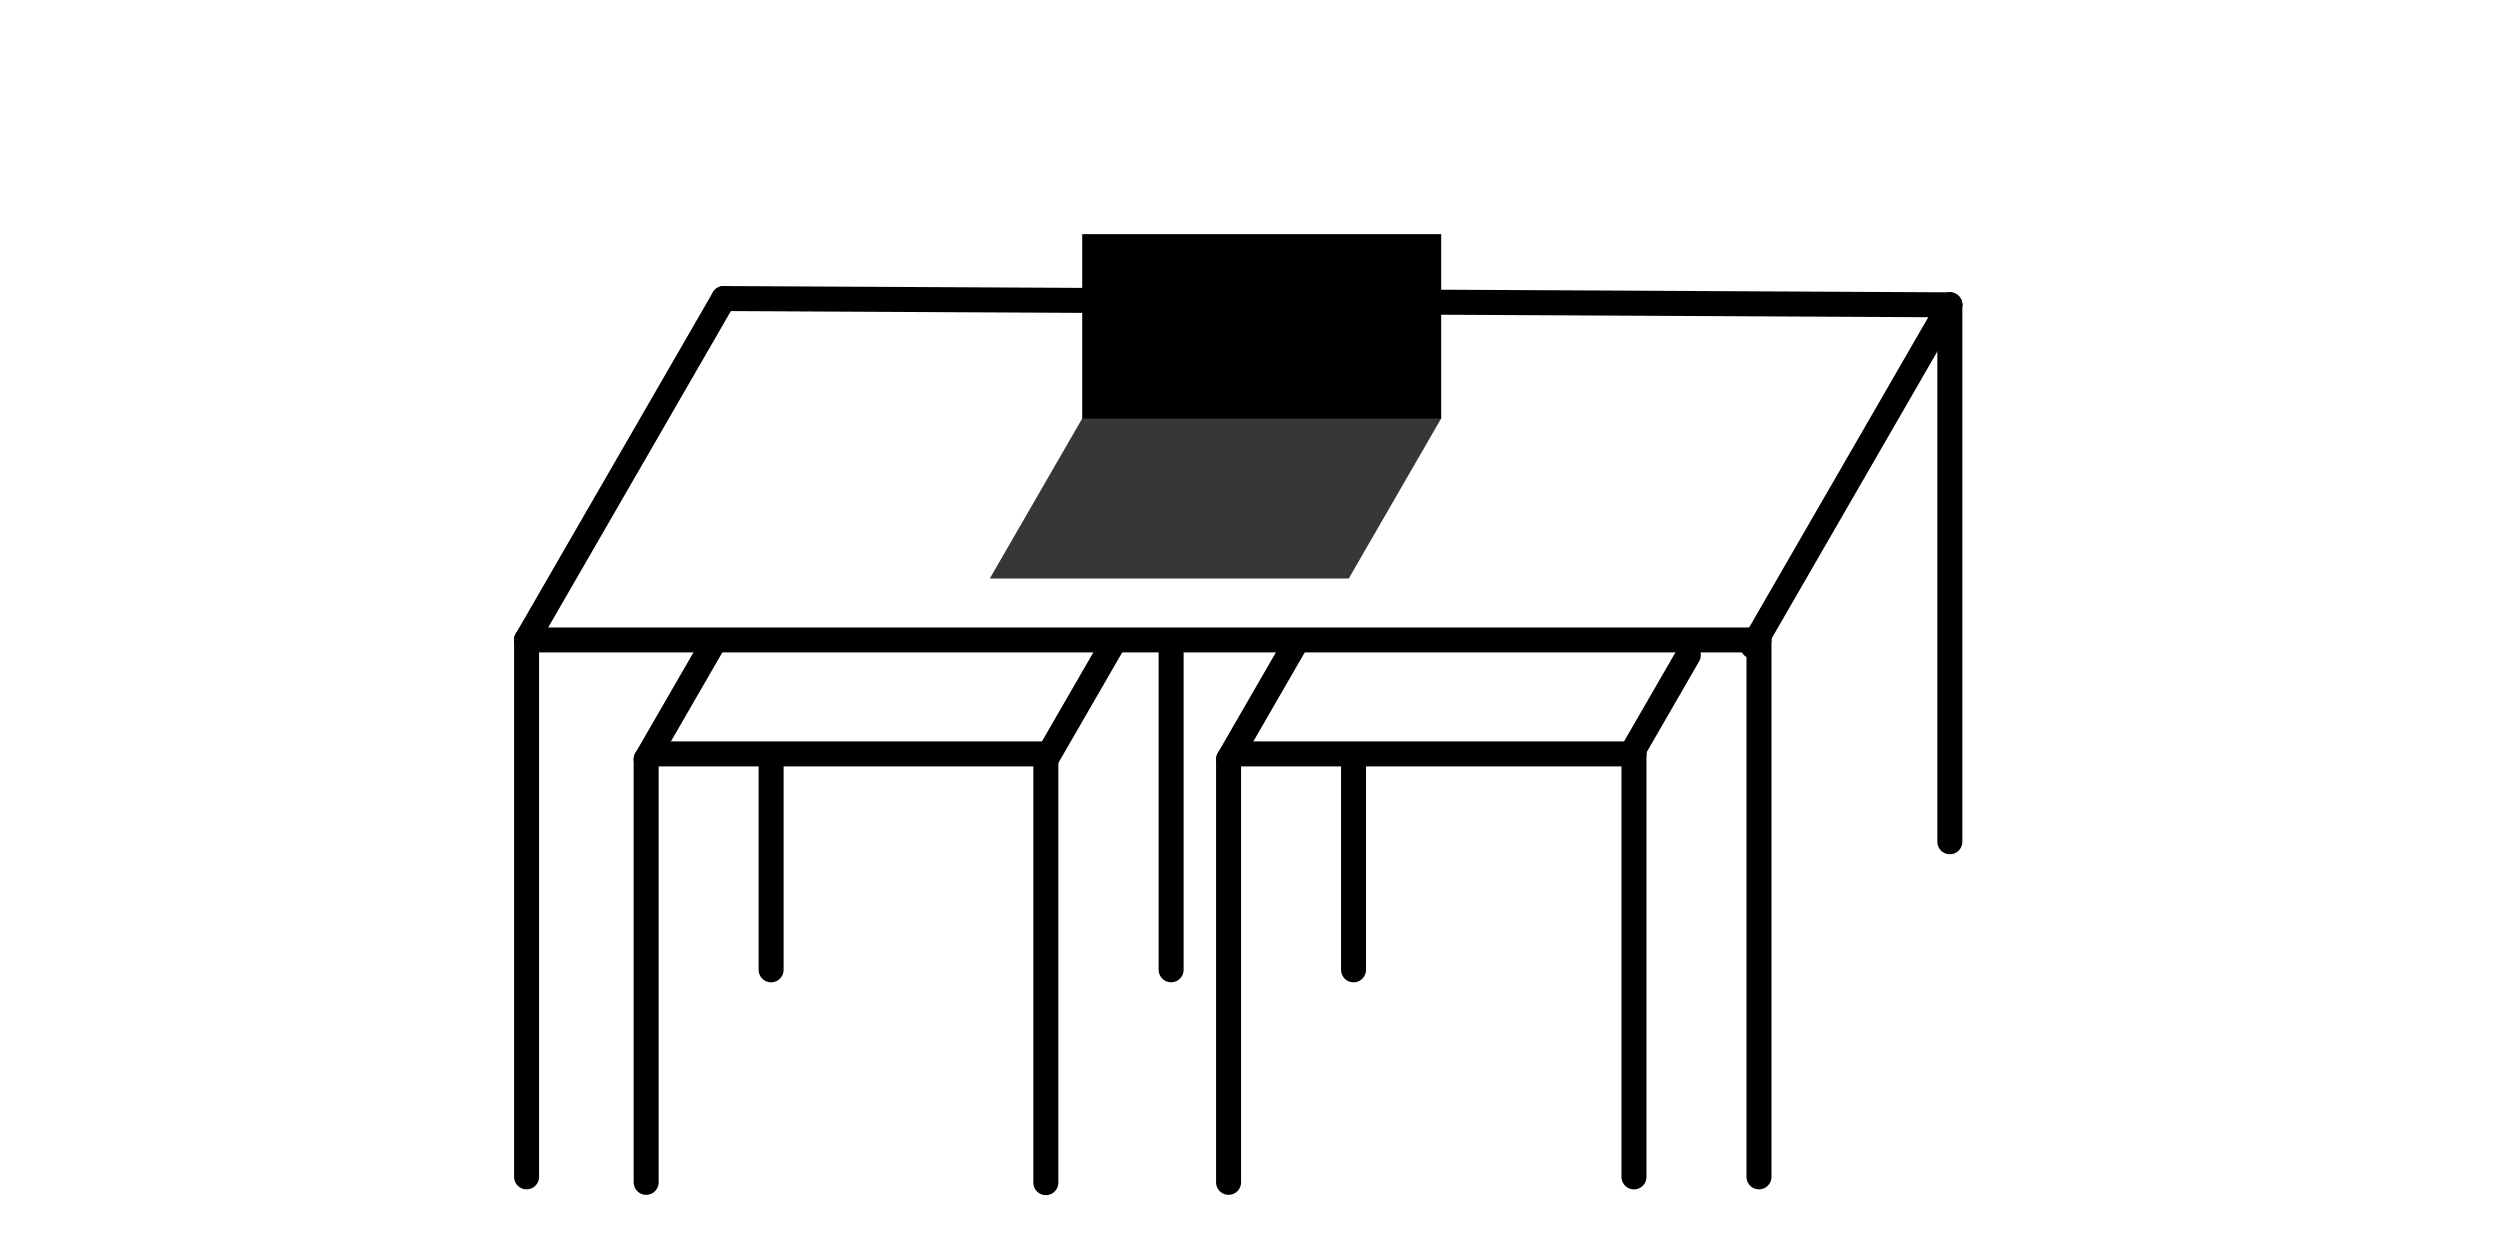 <?xml version="1.0" encoding="UTF-8" standalone="no"?>
<!-- Created with Inkscape (http://www.inkscape.org/) -->

<svg
   xmlns:dc="http://purl.org/dc/elements/1.1/"
   xmlns:cc="http://creativecommons.org/ns#"
   xmlns:rdf="http://www.w3.org/1999/02/22-rdf-syntax-ns#"
   xmlns:svg="http://www.w3.org/2000/svg"
   xmlns="http://www.w3.org/2000/svg"
   xmlns:sodipodi="http://sodipodi.sourceforge.net/DTD/sodipodi-0.dtd"
   xmlns:inkscape="http://www.inkscape.org/namespaces/inkscape"
   width="200"
   height="100"
   viewBox="0 0 52.917 26.458"
   version="1.1"
   id="svg8"
   inkscape:version="0.92.4 (5da689c313, 2019-01-14)"
   sodipodi:docname="local-multiplayer.svg">
  <defs
     id="defs2" />
  <sodipodi:namedview
     id="base"
     pagecolor="#ffffff"
     bordercolor="#666666"
     borderopacity="1.0"
     inkscape:pageopacity="0.0"
     inkscape:pageshadow="2"
     inkscape:zoom="5.6"
     inkscape:cx="55.277254"
     inkscape:cy="74.49121"
     inkscape:document-units="px"
     inkscape:current-layer="layer1"
     showgrid="false"
     units="px"
     inkscape:window-width="1920"
     inkscape:window-height="1051"
     inkscape:window-x="-9"
     inkscape:window-y="-9"
     inkscape:window-maximized="1" />
  <g
     inkscape:label="Layer 1"
     inkscape:groupmode="layer"
     id="layer1"
     transform="translate(0,-270.542)">
    <path
       style="fill:none;stroke:#000000;stroke-width:0.529;stroke-linecap:round;stroke-linejoin:round;stroke-miterlimit:4;stroke-dasharray:none;stroke-opacity:1"
       d="M 11.146,284.087 H 37.232"
       id="path4547-4-4-4-2"
       inkscape:connector-curvature="0"
       sodipodi:nodetypes="cc" />
    <path
       style="fill:none;stroke:#000000;stroke-width:0.529;stroke-linecap:round;stroke-linejoin:round;stroke-miterlimit:4;stroke-dasharray:none;stroke-opacity:1"
       d="m 11.146,295.452 c -4e-6,-10.005 -4e-6,-11.365 -4e-6,-11.365"
       id="path4564-2-8-74-3"
       inkscape:connector-curvature="0" />
    <path
       style="fill:none;stroke:#000000;stroke-width:0.529;stroke-linecap:round;stroke-linejoin:round;stroke-miterlimit:4;stroke-dasharray:none;stroke-opacity:1"
       d="m 37.232,295.452 c -4e-6,-10.005 -4e-6,-11.365 -4e-6,-11.365"
       id="path4564-2-8-74-3-2"
       inkscape:connector-curvature="0" />
    <path
       style="fill:none;stroke:#000000;stroke-width:0.529;stroke-linecap:round;stroke-linejoin:round;stroke-miterlimit:4;stroke-dasharray:none;stroke-opacity:1"
       d="m 37.1,284.22 c 3.858,-6.682 4.172,-7.226 4.172,-7.226"
       id="path4547-4-4-4-2-9-6"
       inkscape:connector-curvature="0"
       inkscape:transform-center-x="-5.5955207"
       inkscape:transform-center-y="-11.985239" />
    <rect
       style="fill:#000000;fill-opacity:0.784;stroke:none;stroke-width:0.72;stroke-linecap:round;stroke-linejoin:round;stroke-miterlimit:4;stroke-dasharray:none;stroke-opacity:1"
       id="rect6151-3"
       width="3.913"
       height="7.598"
       x="-326.544"
       y="184.223"
       transform="matrix(0.5,-0.866,1,0,0,0)"
       inkscape:transform-center-x="8.7621979"
       inkscape:transform-center-y="2.5398038" />
    <rect
       style="fill:#000000;fill-opacity:1;stroke:none;stroke-width:0.529;stroke-linecap:round;stroke-linejoin:round;stroke-miterlimit:4;stroke-dasharray:none;stroke-opacity:1"
       id="rect6151-3-3"
       width="3.909"
       height="7.598"
       x="-279.407"
       y="22.907"
       transform="rotate(-90)"
       inkscape:transform-center-x="7.2958451"
       inkscape:transform-center-y="2.9293156" />
    <path
       style="fill:none;stroke:#000000;stroke-width:0.529;stroke-linecap:round;stroke-linejoin:round;stroke-miterlimit:4;stroke-dasharray:none;stroke-opacity:1"
       d="m 13.677,286.614 c 1.266,-2.192 1.438,-2.49 1.438,-2.49"
       id="path4564-2-8"
       inkscape:connector-curvature="0" />
    <path
       style="fill:none;stroke:#000000;stroke-width:0.529;stroke-linecap:round;stroke-linejoin:round;stroke-miterlimit:4;stroke-dasharray:none;stroke-opacity:1"
       d="m 13.677,286.614 c 0,8.28 0,8.954 0,8.954"
       id="path4547-6-7"
       inkscape:connector-curvature="0" />
    <path
       style="fill:none;stroke:#000000;stroke-width:0.529;stroke-linecap:round;stroke-linejoin:round;stroke-miterlimit:4;stroke-dasharray:none;stroke-opacity:1"
       d="m 16.322,286.627 c 0,4.108 0,4.443 0,4.443"
       id="path4547-6-7-7-2"
       inkscape:connector-curvature="0" />
    <path
       style="fill:none;stroke:#000000;stroke-width:0.529;stroke-linecap:round;stroke-linejoin:round;stroke-miterlimit:4;stroke-dasharray:none;stroke-opacity:1"
       d="m 13.85,286.499 h 8.242"
       id="path4547-4-3-5"
       inkscape:connector-curvature="0"
       sodipodi:nodetypes="cc" />
    <path
       style="fill:none;stroke:#000000;stroke-width:0.529;stroke-linecap:round;stroke-linejoin:round;stroke-miterlimit:4;stroke-dasharray:none;stroke-opacity:1"
       d="m 22.137,286.621 c 0,8.28 0,8.954 0,8.954"
       id="path4547-6-7-37"
       inkscape:connector-curvature="0" />
    <path
       style="fill:none;stroke:#000000;stroke-width:0.529;stroke-linecap:round;stroke-linejoin:round;stroke-miterlimit:4;stroke-dasharray:none;stroke-opacity:1"
       d="m 24.789,284.236 c 0,6.319 0,6.833 0,6.833"
       id="path4547-6-7-37-6"
       inkscape:connector-curvature="0" />
    <path
       style="fill:none;stroke:#000000;stroke-width:0.529;stroke-linecap:round;stroke-linejoin:round;stroke-miterlimit:4;stroke-dasharray:none;stroke-opacity:1"
       d="m 22.137,286.621 c 1.209,-2.094 1.374,-2.379 1.374,-2.379"
       id="path4564-2-8-1"
       inkscape:connector-curvature="0" />
    <path
       style="fill:none;stroke:#000000;stroke-width:0.529;stroke-linecap:round;stroke-linejoin:round;stroke-miterlimit:4;stroke-dasharray:none;stroke-opacity:1"
       d="m 26.005,286.614 c 1.266,-2.192 1.438,-2.49 1.438,-2.49"
       id="path4564-2-8-6"
       inkscape:connector-curvature="0" />
    <path
       style="fill:none;stroke:#000000;stroke-width:0.529;stroke-linecap:round;stroke-linejoin:round;stroke-miterlimit:4;stroke-dasharray:none;stroke-opacity:1"
       d="m 26.005,286.614 c 0,8.28 0,8.954 0,8.954"
       id="path4547-6-7-7"
       inkscape:connector-curvature="0" />
    <path
       style="fill:none;stroke:#000000;stroke-width:0.529;stroke-linecap:round;stroke-linejoin:round;stroke-miterlimit:4;stroke-dasharray:none;stroke-opacity:1"
       d="m 28.65,286.627 c 0,4.108 0,4.443 0,4.443"
       id="path4547-6-7-7-2-2"
       inkscape:connector-curvature="0" />
    <path
       style="fill:none;stroke:#000000;stroke-width:0.529;stroke-linecap:round;stroke-linejoin:round;stroke-miterlimit:4;stroke-dasharray:none;stroke-opacity:1"
       d="M 26.183,286.499 H 34.586"
       id="path4547-4-3-5-7"
       inkscape:connector-curvature="0"
       sodipodi:nodetypes="cc" />
    <path
       style="fill:none;stroke:#000000;stroke-width:0.529;stroke-linecap:round;stroke-linejoin:round;stroke-miterlimit:4;stroke-dasharray:none;stroke-opacity:1"
       d="m 34.586,286.499 c 0,8.28 0,8.954 0,8.954"
       id="path4547-6-7-37-7"
       inkscape:connector-curvature="0" />
    <path
       style="fill:none;stroke:#000000;stroke-width:0.529;stroke-linecap:round;stroke-linejoin:round;stroke-miterlimit:4;stroke-dasharray:none;stroke-opacity:1"
       d="m 34.506,286.539 c 1.083,-1.876 1.23,-2.131 1.23,-2.131"
       id="path4564-2-8-1-9"
       inkscape:connector-curvature="0" />
    <path
       style="fill:none;stroke:#000000;stroke-width:0.529;stroke-linecap:round;stroke-linejoin:round;stroke-miterlimit:4;stroke-dasharray:none;stroke-opacity:1"
       d="m 11.146,284.087 c 3.858,-6.682 4.172,-7.226 4.172,-7.226"
       id="path4547-4-4-4-2-9-6-1"
       inkscape:connector-curvature="0"
       inkscape:transform-center-x="-5.5955207"
       inkscape:transform-center-y="-11.985239" />
    <path
       style="fill:none;stroke:#000000;stroke-width:0.529;stroke-linecap:round;stroke-linejoin:round;stroke-miterlimit:4;stroke-dasharray:none;stroke-opacity:1"
       d="m 15.318,276.861 25.954,0.133"
       id="path4547-4-4-4-2-0"
       inkscape:connector-curvature="0"
       sodipodi:nodetypes="cc" />
    <path
       style="fill:none;stroke:#000000;stroke-width:0.529;stroke-linecap:round;stroke-linejoin:round;stroke-miterlimit:4;stroke-dasharray:none;stroke-opacity:1"
       d="m 41.272,288.359 c -4e-6,-10.005 -4e-6,-11.365 -4e-6,-11.365"
       id="path4564-2-8-74-3-3"
       inkscape:connector-curvature="0" />
  </g>
</svg>
